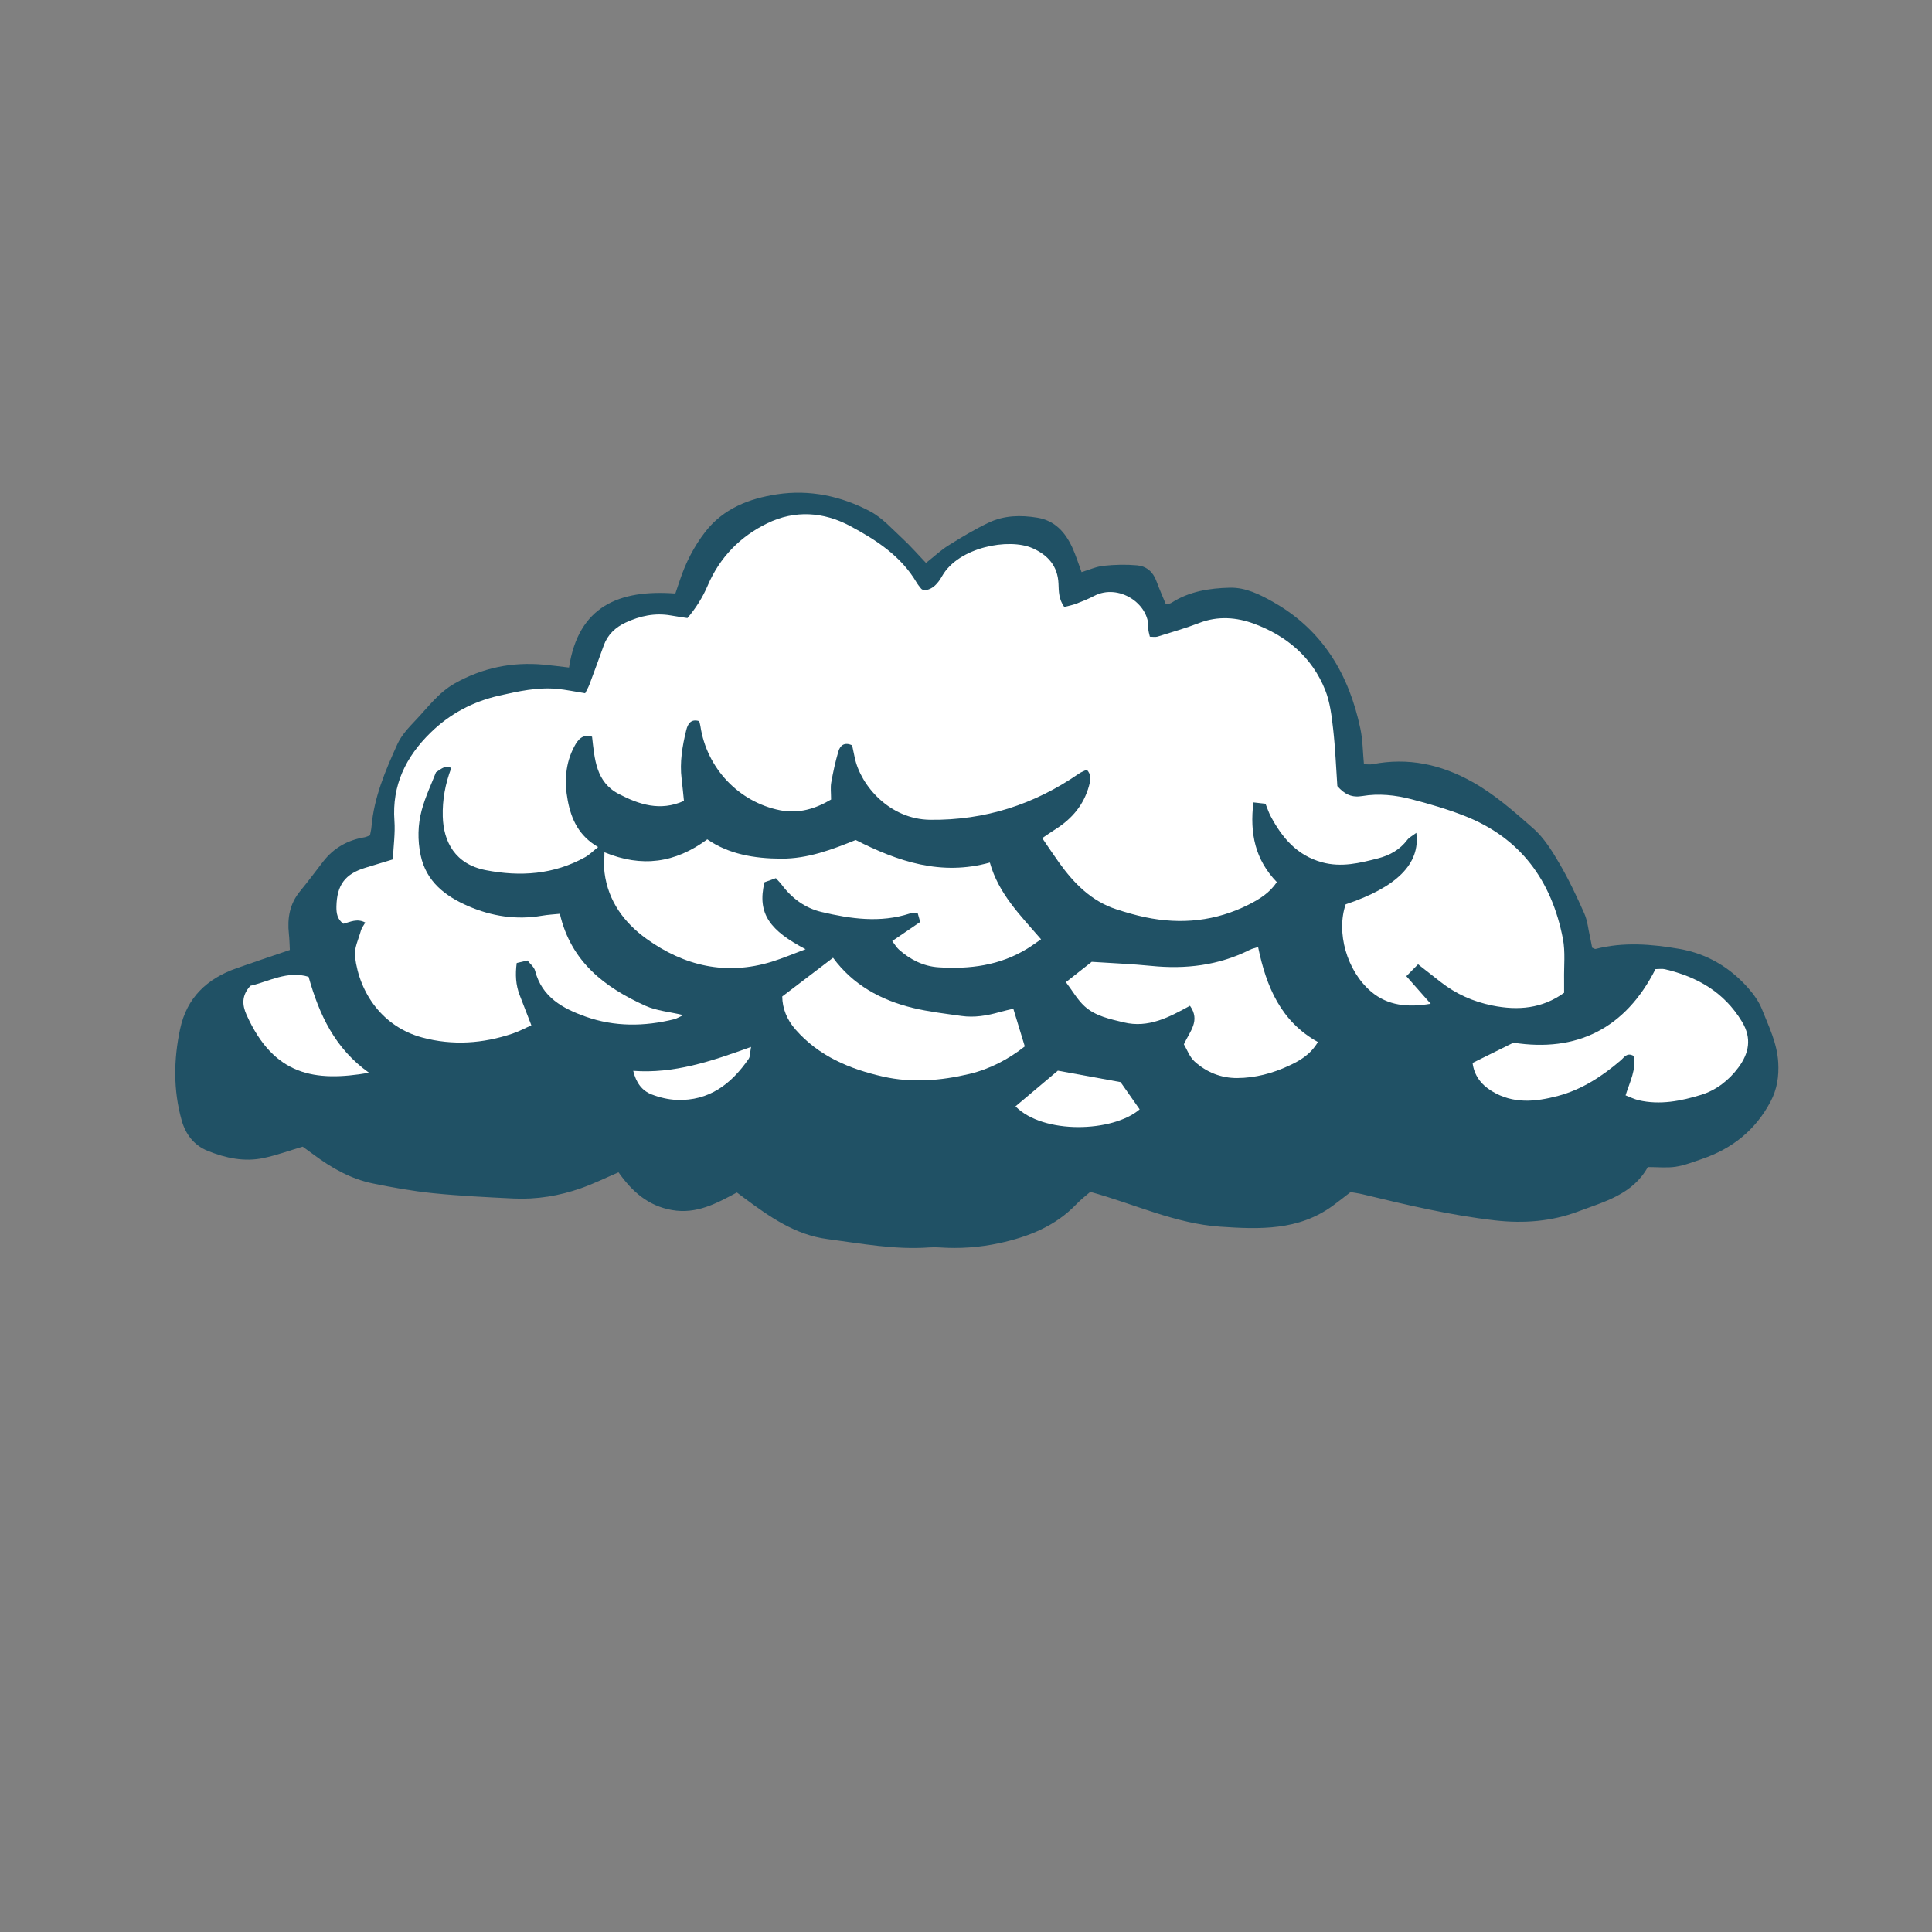 <svg version="1.1" id="svg" xmlns="http://www.w3.org/2000/svg" xmlns:xlink="http://www.w3.org/1999/xlink" x="0px" y="0px"
	 width="200px" height="200px" viewBox="0 0 200 200" enable-background="new 0 0 200 200" xml:space="preserve">
<rect x="0" y="0" width="200" height="200" fill="#808080" stroke="none"/>
<path class="stroke" fill="#205165"  d="M184.083,109.985c-0.113-1.985-0.973-3.715-1.679-5.492c-0.323-0.814-0.87-1.58-1.458-2.24
	c-1.902-2.139-4.267-3.533-7.107-4.025c-2.886-0.5-5.779-0.732-8.668,0.007c-0.069,0.018-0.161-0.057-0.352-0.13
	c-0.064-0.323-0.132-0.71-0.219-1.093c-0.186-0.824-0.26-1.698-0.597-2.456c-0.779-1.756-1.6-3.504-2.569-5.16
	c-0.763-1.302-1.597-2.661-2.712-3.638c-1.977-1.732-3.946-3.49-6.287-4.803c-3.267-1.831-6.651-2.56-10.336-1.849
	c-0.285,0.055-0.588,0.007-0.905,0.007c-0.121-1.278-0.12-2.5-0.366-3.669c-1.176-5.602-3.873-10.191-8.987-13.1
	c-1.411-0.803-2.892-1.548-4.54-1.506c-2.108,0.052-4.193,0.375-6.032,1.564c-0.163,0.105-0.394,0.105-0.581,0.151
	c-0.355-0.865-0.7-1.639-0.991-2.433c-0.347-0.944-1.05-1.514-1.986-1.597c-1.146-0.102-2.319-0.074-3.464,0.048
	c-0.771,0.082-1.515,0.423-2.286,0.654c-0.335-0.901-0.593-1.759-0.966-2.565c-0.728-1.569-1.795-2.774-3.625-3.072
	c-1.716-0.28-3.424-0.24-5,0.505c-1.449,0.686-2.835,1.522-4.197,2.374c-0.786,0.491-1.475,1.143-2.315,1.809
	c-0.82-0.859-1.577-1.735-2.422-2.517c-1.081-1-2.105-2.166-3.378-2.834c-2.986-1.57-6.235-2.267-9.621-1.754
	c-2.901,0.44-5.565,1.473-7.438,3.896c-1.157,1.495-2.015,3.172-2.614,4.975c-0.15,0.455-0.308,0.909-0.473,1.396
	c-5.789-0.427-10.035,1.288-11.008,7.665c-0.963-0.111-1.799-0.225-2.639-0.3c-3.258-0.296-6.308,0.323-9.18,1.938
	c-1.699,0.955-2.798,2.498-4.091,3.849c-0.707,0.74-1.447,1.538-1.861,2.451c-1.24,2.731-2.42,5.502-2.678,8.552
	c-0.025,0.3-0.104,0.595-0.155,0.885c-0.232,0.083-0.395,0.169-0.565,0.198c-1.756,0.293-3.2,1.109-4.293,2.525
	c-0.792,1.028-1.566,2.069-2.389,3.07c-1.07,1.303-1.323,2.792-1.147,4.41c0.062,0.57,0.069,1.148,0.098,1.661
	c-1.917,0.655-3.735,1.258-5.54,1.897c-3.033,1.076-5.125,3.024-5.82,6.287c-0.674,3.165-0.713,6.323,0.16,9.446
	c0.398,1.426,1.262,2.586,2.696,3.165c1.858,0.75,3.794,1.165,5.785,0.741c1.346-0.285,2.65-0.762,4.05-1.175
	c0.356,0.259,0.755,0.542,1.147,0.835c1.853,1.379,3.844,2.51,6.121,2.975c2.061,0.421,4.14,0.795,6.229,1.007
	c2.762,0.279,5.538,0.414,8.312,0.548c2.398,0.116,4.745-0.271,7.004-1.064c1.299-0.457,2.543-1.072,3.881-1.645
	c1.379,1.956,3.032,3.467,5.532,3.905c2.554,0.447,4.608-0.685,6.72-1.817c0.281,0.21,0.528,0.394,0.775,0.579
	c2.604,1.938,5.275,3.807,8.587,4.242c3.503,0.46,7,1.128,10.566,0.865c0.356-0.026,0.719-0.021,1.076,0.003
	c2.071,0.141,4.116-0.004,6.148-0.442c3.036-0.654,5.828-1.761,8.027-4.07c0.458-0.48,0.997-0.884,1.405-1.241
	c4.57,1.25,8.768,3.282,13.459,3.603c4.079,0.278,8.09,0.413,11.622-2.152c0.613-0.446,1.205-0.921,1.866-1.429
	c0.386,0.068,0.829,0.125,1.26,0.229c4.529,1.094,9.054,2.171,13.702,2.701c2.967,0.337,5.85,0.108,8.603-0.925
	c2.693-1.011,5.627-1.75,7.207-4.598c1.005,0,1.96,0.107,2.879-0.031c0.92-0.137,1.811-0.495,2.701-0.796
	c3.148-1.068,5.58-3.005,7.137-5.974C183.963,112.75,184.165,111.421,184.083,109.985z"/>
<path fill-rule="evenodd" clip-rule="evenodd" fill="#ffffff" class="fill" d="M146.616,86.217c-0.428,0.327-0.746,0.479-0.934,0.729
	c-0.768,1.023-1.833,1.604-3.012,1.908c-1.901,0.489-3.802,0.965-5.814,0.412c-2.603-0.718-4.136-2.547-5.325-4.79
	c-0.188-0.354-0.31-0.743-0.528-1.274c-0.321-0.036-0.712-0.079-1.25-0.138c-0.394,3.218,0.186,5.94,2.426,8.253
	c-0.732,1.101-1.782,1.754-2.891,2.316c-3.414,1.728-7.008,2.099-10.729,1.32c-1.005-0.21-1.998-0.498-2.976-0.815
	c-2.597-0.845-4.403-2.685-5.945-4.835c-0.569-0.794-1.108-1.61-1.747-2.54c0.546-0.368,0.971-0.666,1.41-0.945
	c1.681-1.069,2.887-2.498,3.428-4.448c0.158-0.573,0.311-1.126-0.23-1.69c-0.279,0.138-0.568,0.238-0.812,0.406
	c-4.631,3.203-9.72,4.839-15.39,4.779c-4.214-0.044-7.21-3.552-7.814-6.432C88.392,78,88.3,77.566,88.212,77.156
	c-0.784-0.363-1.237,0.003-1.417,0.61c-0.315,1.062-0.552,2.152-0.747,3.244c-0.092,0.519-0.015,1.069-0.015,1.756
	c-1.583,0.94-3.339,1.5-5.278,1.113c-4.295-0.855-7.595-4.369-8.247-8.701c-0.025-0.172-0.081-0.341-0.125-0.525
	c-0.884-0.277-1.193,0.324-1.342,0.926c-0.409,1.657-0.692,3.335-0.479,5.057c0.094,0.749,0.159,1.5,0.24,2.273
	c-2.47,1.11-4.66,0.37-6.756-0.723c-2.371-1.237-2.492-3.633-2.756-5.923c-0.996-0.318-1.476,0.341-1.823,0.985
	c-0.952,1.767-1.061,3.673-0.695,5.617c0.368,1.961,1.158,3.675,3.145,4.822c-0.53,0.42-0.897,0.802-1.341,1.048
	c-3.249,1.801-6.704,2.042-10.295,1.344c-3.166-0.616-4.376-2.935-4.446-5.555c-0.048-1.73,0.258-3.377,0.88-5.02
	c-0.605-0.315-0.972,0.041-1.583,0.444c-0.452,1.17-1.094,2.507-1.475,3.914c-0.409,1.513-0.441,3.096-0.116,4.657
	c0.574,2.755,2.561,4.253,4.93,5.283c2.42,1.052,4.978,1.448,7.626,0.994c0.647-0.111,1.309-0.144,1.859-0.201
	c1.157,4.993,4.657,7.616,8.85,9.519c1.15,0.521,2.489,0.626,3.93,0.968c-0.399,0.183-0.669,0.358-0.963,0.431
	c-3.071,0.76-6.154,0.789-9.143-0.271c-2.358-0.837-4.528-2.003-5.237-4.752c-0.101-0.392-0.513-0.704-0.788-1.063
	c-0.408,0.096-0.751,0.177-1.115,0.263c-0.156,1.159-0.109,2.259,0.31,3.332c0.386,0.987,0.765,1.976,1.206,3.115
	c-0.557,0.249-1.217,0.608-1.919,0.848c-3.086,1.05-6.239,1.265-9.391,0.413c-4.021-1.088-6.475-4.501-6.947-8.367
	c-0.105-0.866,0.369-1.81,0.616-2.707c0.078-0.281,0.284-0.525,0.45-0.821c-0.844-0.453-1.545-0.066-2.26,0.124
	c-0.634-0.447-0.742-1.078-0.729-1.781c0.046-2.24,0.895-3.381,3.019-4.023c0.929-0.281,1.857-0.565,2.823-0.858
	c0.066-1.419,0.256-2.716,0.163-3.994c-0.269-3.688,1.189-6.634,3.739-9.125c1.998-1.954,4.385-3.222,7.125-3.841
	c1.975-0.447,3.945-0.885,5.983-0.695c0.929,0.087,1.846,0.287,2.896,0.456c0.149-0.3,0.326-0.593,0.445-0.908
	c0.503-1.342,0.995-2.689,1.479-4.039c0.405-1.126,1.207-1.875,2.26-2.368c1.49-0.696,3.045-1.032,4.696-0.739
	c0.526,0.093,1.056,0.167,1.71,0.27c0.843-0.995,1.565-2.118,2.089-3.351c1.253-2.944,3.375-5.101,6.19-6.468
	c2.836-1.377,5.795-1.189,8.556,0.285c2.695,1.44,5.264,3.1,6.882,5.842c0.136,0.23,0.309,0.44,0.478,0.649
	c0.053,0.064,0.148,0.096,0.275,0.174c0.934-0.06,1.479-0.752,1.892-1.479c1.701-3.001,6.911-3.972,9.359-2.887
	c1.585,0.704,2.614,1.844,2.688,3.667c0.031,0.802,0.021,1.611,0.597,2.419c0.409-0.108,0.839-0.186,1.241-0.339
	c0.627-0.239,1.255-0.491,1.849-0.804c2.538-1.333,5.765,0.821,5.617,3.384c-0.014,0.253,0.092,0.514,0.155,0.837
	c0.293,0,0.564,0.062,0.794-0.009c1.452-0.453,2.918-0.874,4.335-1.42c1.918-0.74,3.855-0.582,5.662,0.088
	c3.355,1.246,5.992,3.451,7.354,6.844c0.506,1.26,0.674,2.684,0.829,4.052c0.227,2.001,0.303,4.019,0.435,5.909
	c0.775,0.886,1.522,1.213,2.598,1.03c1.695-0.288,3.418-0.1,5.071,0.331c1.859,0.483,3.717,1.026,5.503,1.727
	c5.808,2.277,9.019,6.722,10.177,12.714c0.267,1.383,0.097,2.849,0.124,4.277c0.008,0.436,0.001,0.87,0.001,1.319
	c-2.266,1.637-4.768,1.857-7.427,1.318c-1.971-0.399-3.75-1.185-5.333-2.422c-0.739-0.58-1.479-1.158-2.357-1.845
	c-0.385,0.39-0.763,0.771-1.215,1.229c0.846,0.959,1.609,1.824,2.521,2.855c-2.348,0.397-4.437,0.213-6.168-1.259
	c-2.537-2.159-3.626-6.144-2.633-9.031C144.543,91.861,147.059,89.444,146.616,86.217z"/>
<path fill-rule="evenodd" clip-rule="evenodd" fill="#ffffff" class="fill" d="M62.572,88.23c3.874,1.594,7.312,1.121,10.646-1.341
	c2.215,1.535,4.855,1.985,7.636,2c2.765,0.015,5.262-0.936,7.727-1.932c4.389,2.237,8.865,3.736,13.889,2.334
	c0.903,3.239,3.156,5.457,5.302,7.945c-0.509,0.346-0.959,0.679-1.435,0.971c-2.83,1.741-5.955,2.14-9.183,1.927
	c-1.563-0.102-2.931-0.794-4.1-1.837c-0.253-0.226-0.428-0.541-0.69-0.88c1.017-0.694,1.955-1.333,2.896-1.975
	c-0.114-0.402-0.185-0.65-0.273-0.96c-0.286,0.028-0.559,0.007-0.798,0.084c-3.067,0.997-6.124,0.556-9.144-0.158
	c-1.696-0.401-3.077-1.415-4.131-2.833c-0.157-0.211-0.351-0.396-0.597-0.667c-0.412,0.147-0.818,0.294-1.176,0.422
	c-0.801,3.298,0.622,5.026,4.254,6.933c-1.265,0.472-2.363,0.943-3.499,1.293c-4.726,1.457-9.072,0.439-12.973-2.371
	c-2.296-1.653-3.968-3.892-4.34-6.845C62.503,89.702,62.572,89.044,62.572,88.23z"/>
<path fill-rule="evenodd" clip-rule="evenodd" fill="#ffffff" class="fill" d="M156.67,107.937c6.545,1.019,11.584-1.449,14.703-7.613
	c0.365,0,0.686-0.06,0.978,0.009c3.352,0.788,6.137,2.377,7.98,5.432c1.042,1.727,0.721,3.269-0.369,4.739
	c-0.979,1.321-2.292,2.346-3.845,2.827c-2.095,0.647-4.269,1.079-6.486,0.565c-0.451-0.105-0.877-0.324-1.352-0.505
	c0.448-1.44,1.141-2.691,0.82-4.093c-0.693-0.372-0.958,0.159-1.308,0.459c-1.925,1.65-4.009,3.024-6.491,3.686
	c-2.346,0.625-4.666,0.864-6.881-0.497c-1.138-0.7-1.823-1.656-1.978-2.913C153.832,109.343,155.144,108.692,156.67,107.937z"/>
<path fill-rule="evenodd" clip-rule="evenodd" fill="#ffffff" class="fill" d="M110.342,101.671c0.992-0.78,1.863-1.464,2.673-2.103
	c2.14,0.143,4.156,0.218,6.159,0.42c3.558,0.36,6.971-0.043,10.2-1.66c0.265-0.133,0.566-0.192,0.864-0.29
	c0.845,4.102,2.358,7.705,6.191,9.833c-0.797,1.334-1.899,1.942-3.025,2.463c-1.681,0.779-3.46,1.253-5.326,1.264
	c-1.683,0.009-3.184-0.603-4.412-1.71c-0.525-0.474-0.785-1.241-1.112-1.786c0.633-1.363,1.724-2.444,0.631-3.986
	c-2.144,1.179-4.299,2.339-6.85,1.721c-1.437-0.348-2.939-0.648-4.059-1.668C111.536,103.495,111.023,102.57,110.342,101.671z"/>
<path fill-rule="evenodd" clip-rule="evenodd" fill="#ffffff" class="fill" d="M80.977,103.154c1.808-1.377,3.534-2.692,5.26-4.007
	c2.042,2.785,4.925,4.383,8.261,5.191c1.648,0.399,3.348,0.593,5.031,0.833c1.346,0.191,2.665-0.033,3.963-0.405
	c0.466-0.133,0.942-0.231,1.407-0.343c0.403,1.321,0.775,2.544,1.188,3.899c-1.677,1.317-3.595,2.342-5.75,2.854
	c-2.947,0.698-5.953,0.943-8.922,0.271c-3.447-0.779-6.65-2.11-9.066-4.874C81.453,105.549,80.995,104.392,80.977,103.154z"/>
<path fill-rule="evenodd" clip-rule="evenodd" fill="#ffffff" class="fill" d="M38.202,111.052c-5.608,0.965-9.84,0.318-12.679-5.996
	c-0.445-0.995-0.542-1.995,0.405-3.012c1.895-0.431,3.828-1.597,6.017-0.926C33.054,105.064,34.673,108.542,38.202,111.052z"/>
<path fill-rule="evenodd" clip-rule="evenodd" fill="#ffffff" class="fill" d="M116,112.02c0.608,0.868,1.294,1.848,1.977,2.82
	c-2.784,2.382-9.968,2.612-12.854-0.311c1.444-1.216,2.887-2.433,4.384-3.694C111.539,111.206,113.73,111.605,116,112.02z"/>
<path fill-rule="evenodd" clip-rule="evenodd" fill="#ffffff" class="fill" d="M77.749,108.375c-0.117,0.628-0.084,0.999-0.246,1.234
	c-1.794,2.604-4.103,4.377-7.437,4.252c-0.878-0.033-1.786-0.25-2.608-0.567c-0.996-0.385-1.609-1.202-1.907-2.441
	C69.774,111.162,73.583,109.882,77.749,108.375z"/>
</svg>
